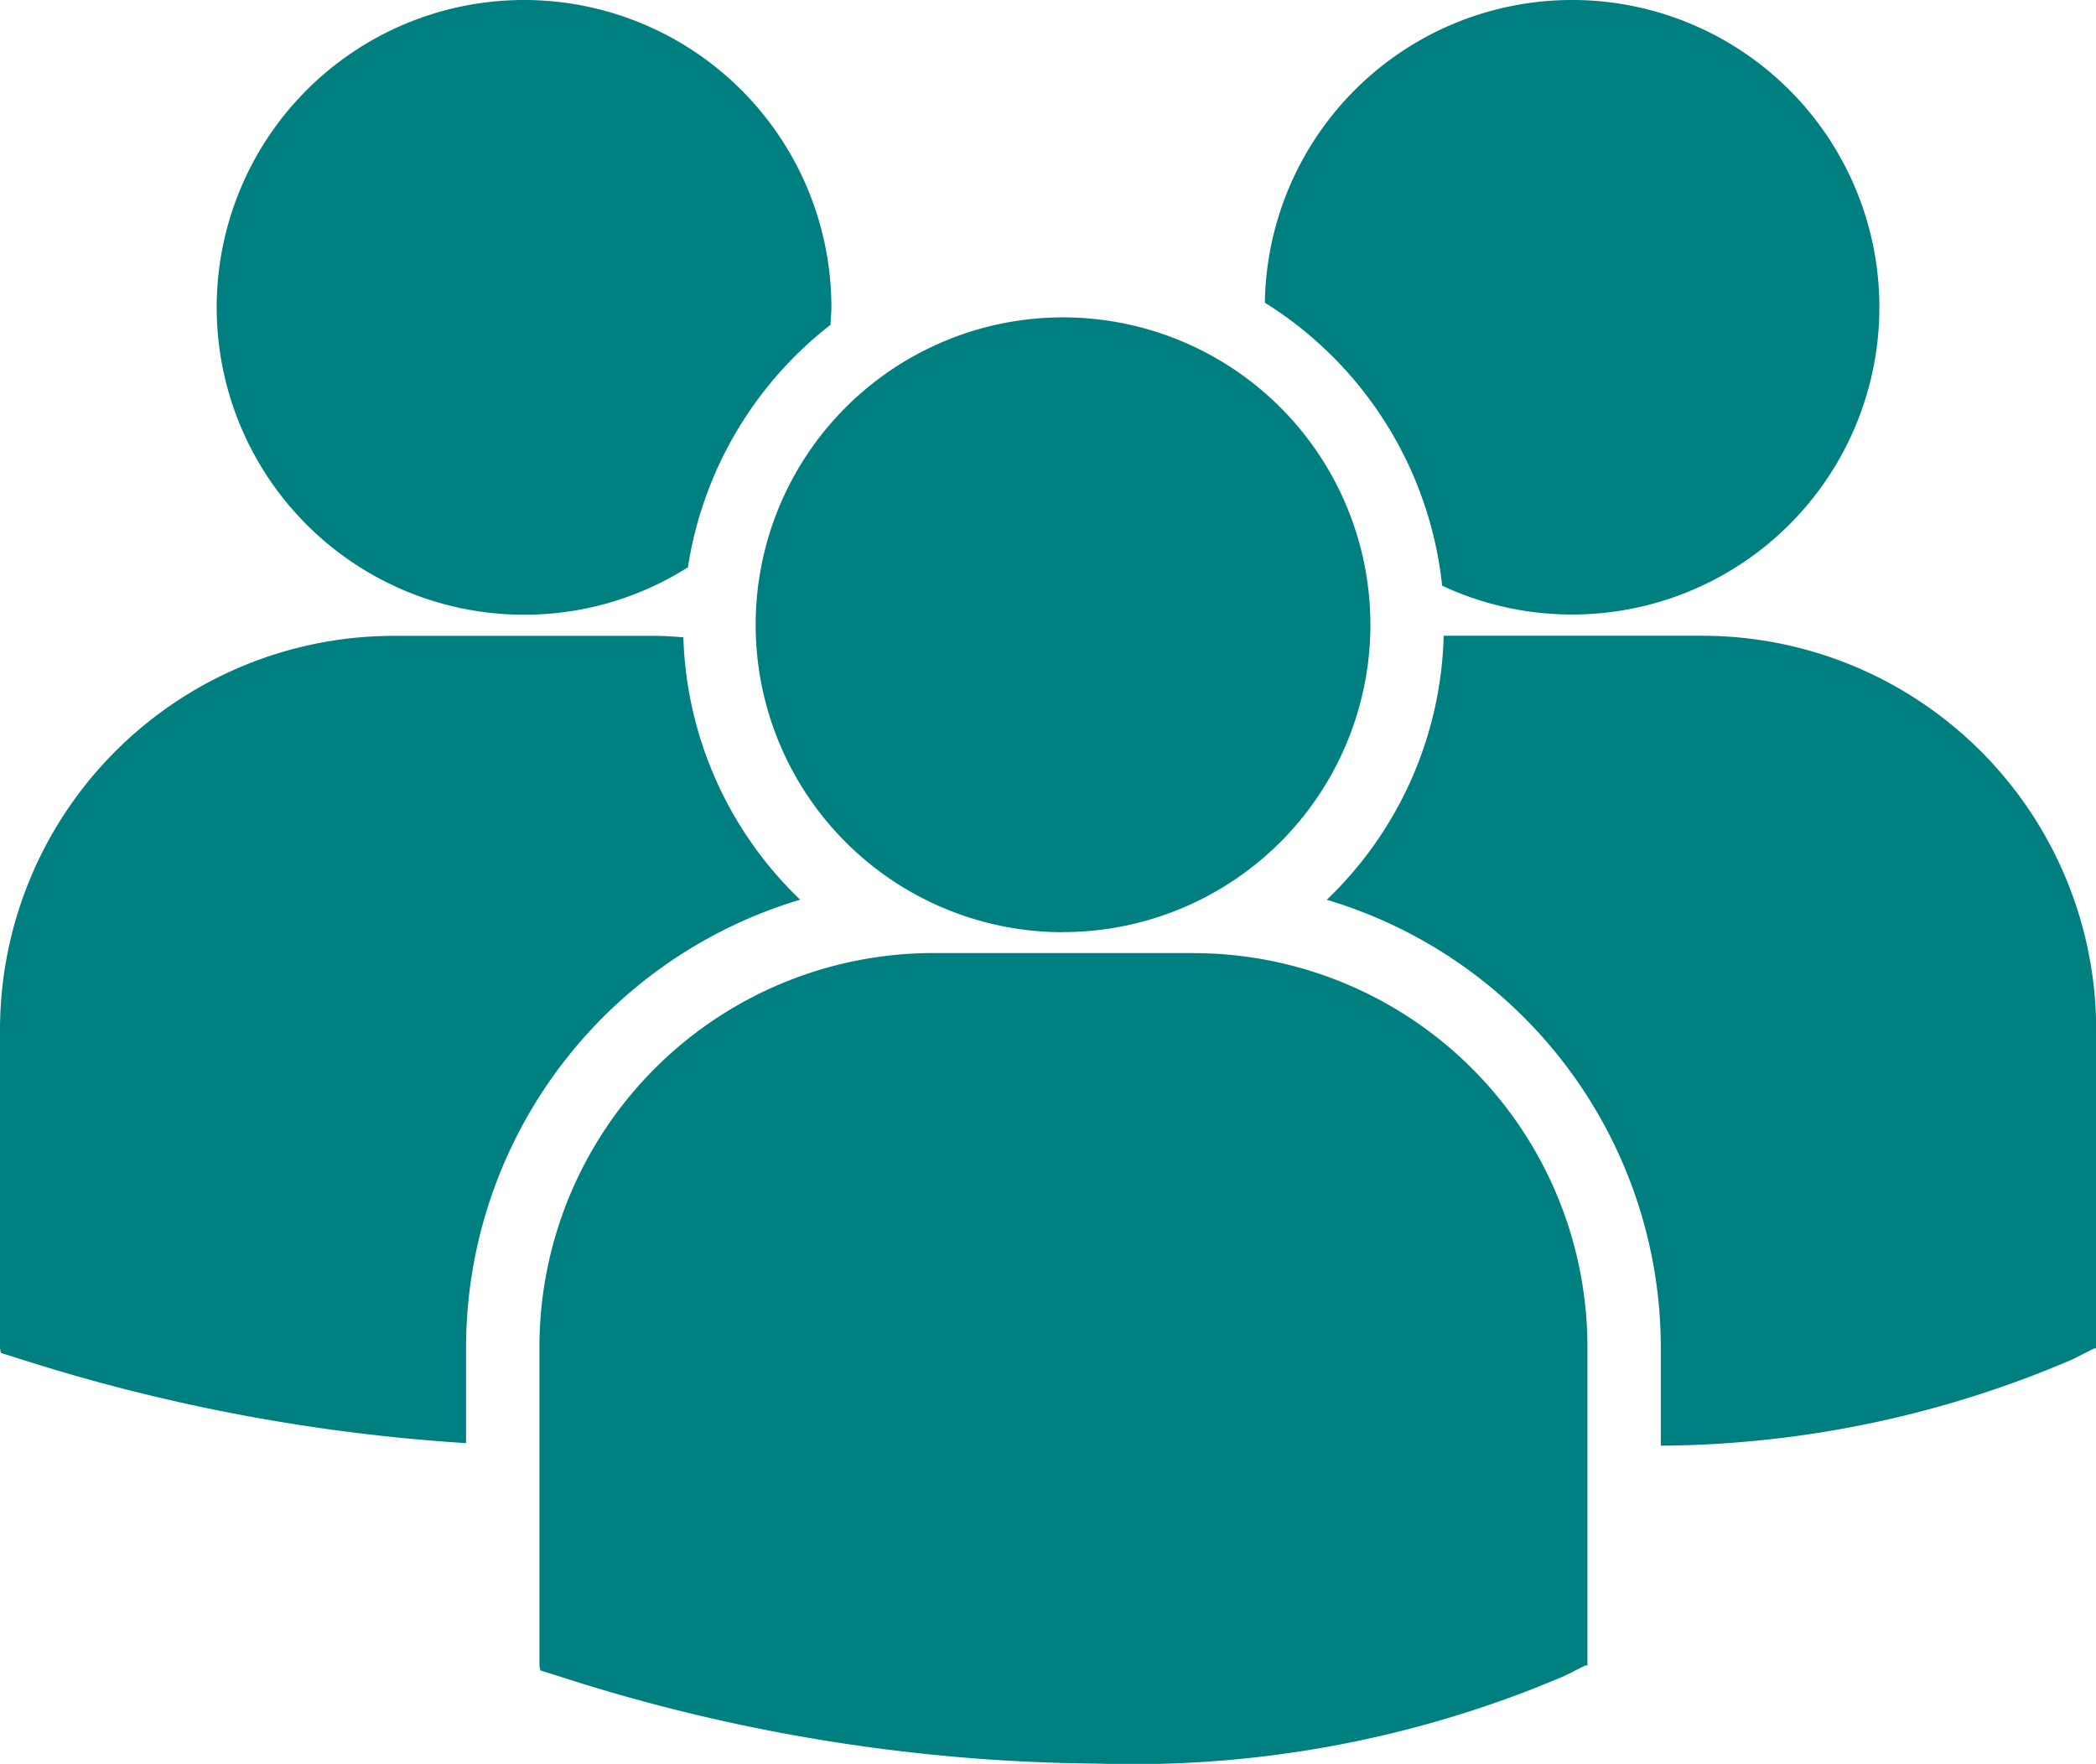 <svg xmlns="http://www.w3.org/2000/svg" width="23.022" height="19.374" viewBox="0 0 23.022 19.374">
    <g data-name="svgexport-17 (77)">
        <path data-name="Path 6670" d="M13.893 9.673a4.183 4.183 0 0 1 1.947 3.108 3.375 3.375 0 1 0-1.947-3.108zm-2.212 6.913A3.376 3.376 0 1 0 8.3 13.211a3.376 3.376 0 0 0 3.381 3.376zm1.432.23h-2.865a4.328 4.328 0 0 0-4.323 4.324v3.5l.009.055.241.076a19.679 19.679 0 0 0 5.878.948 12.068 12.068 0 0 0 5.133-.964l.226-.114h.024v-3.5a4.327 4.327 0 0 0-4.322-4.324zm5.587-3.485h-2.843a4.161 4.161 0 0 1-1.284 2.9 5.137 5.137 0 0 1 3.669 4.916v1.08a11.634 11.634 0 0 0 4.531-.952l.227-.116h.024v-3.5a4.328 4.328 0 0 0-4.324-4.328zM5.756 13.1a3.354 3.354 0 0 0 1.8-.521 4.179 4.179 0 0 1 1.567-2.664c0-.063.009-.126.009-.19A3.376 3.376 0 1 0 5.756 13.1zm3.033 3.13a4.164 4.164 0 0 1-1.283-2.882c-.105-.008-.21-.016-.317-.016H4.323A4.328 4.328 0 0 0 0 17.654v3.5l.009.054.241.076a20.27 20.27 0 0 0 4.869.915v-1.053a5.138 5.138 0 0 1 3.67-4.916z" style="fill:#007f81" transform="translate(0 -6.348)"/>
    </g>
</svg>
